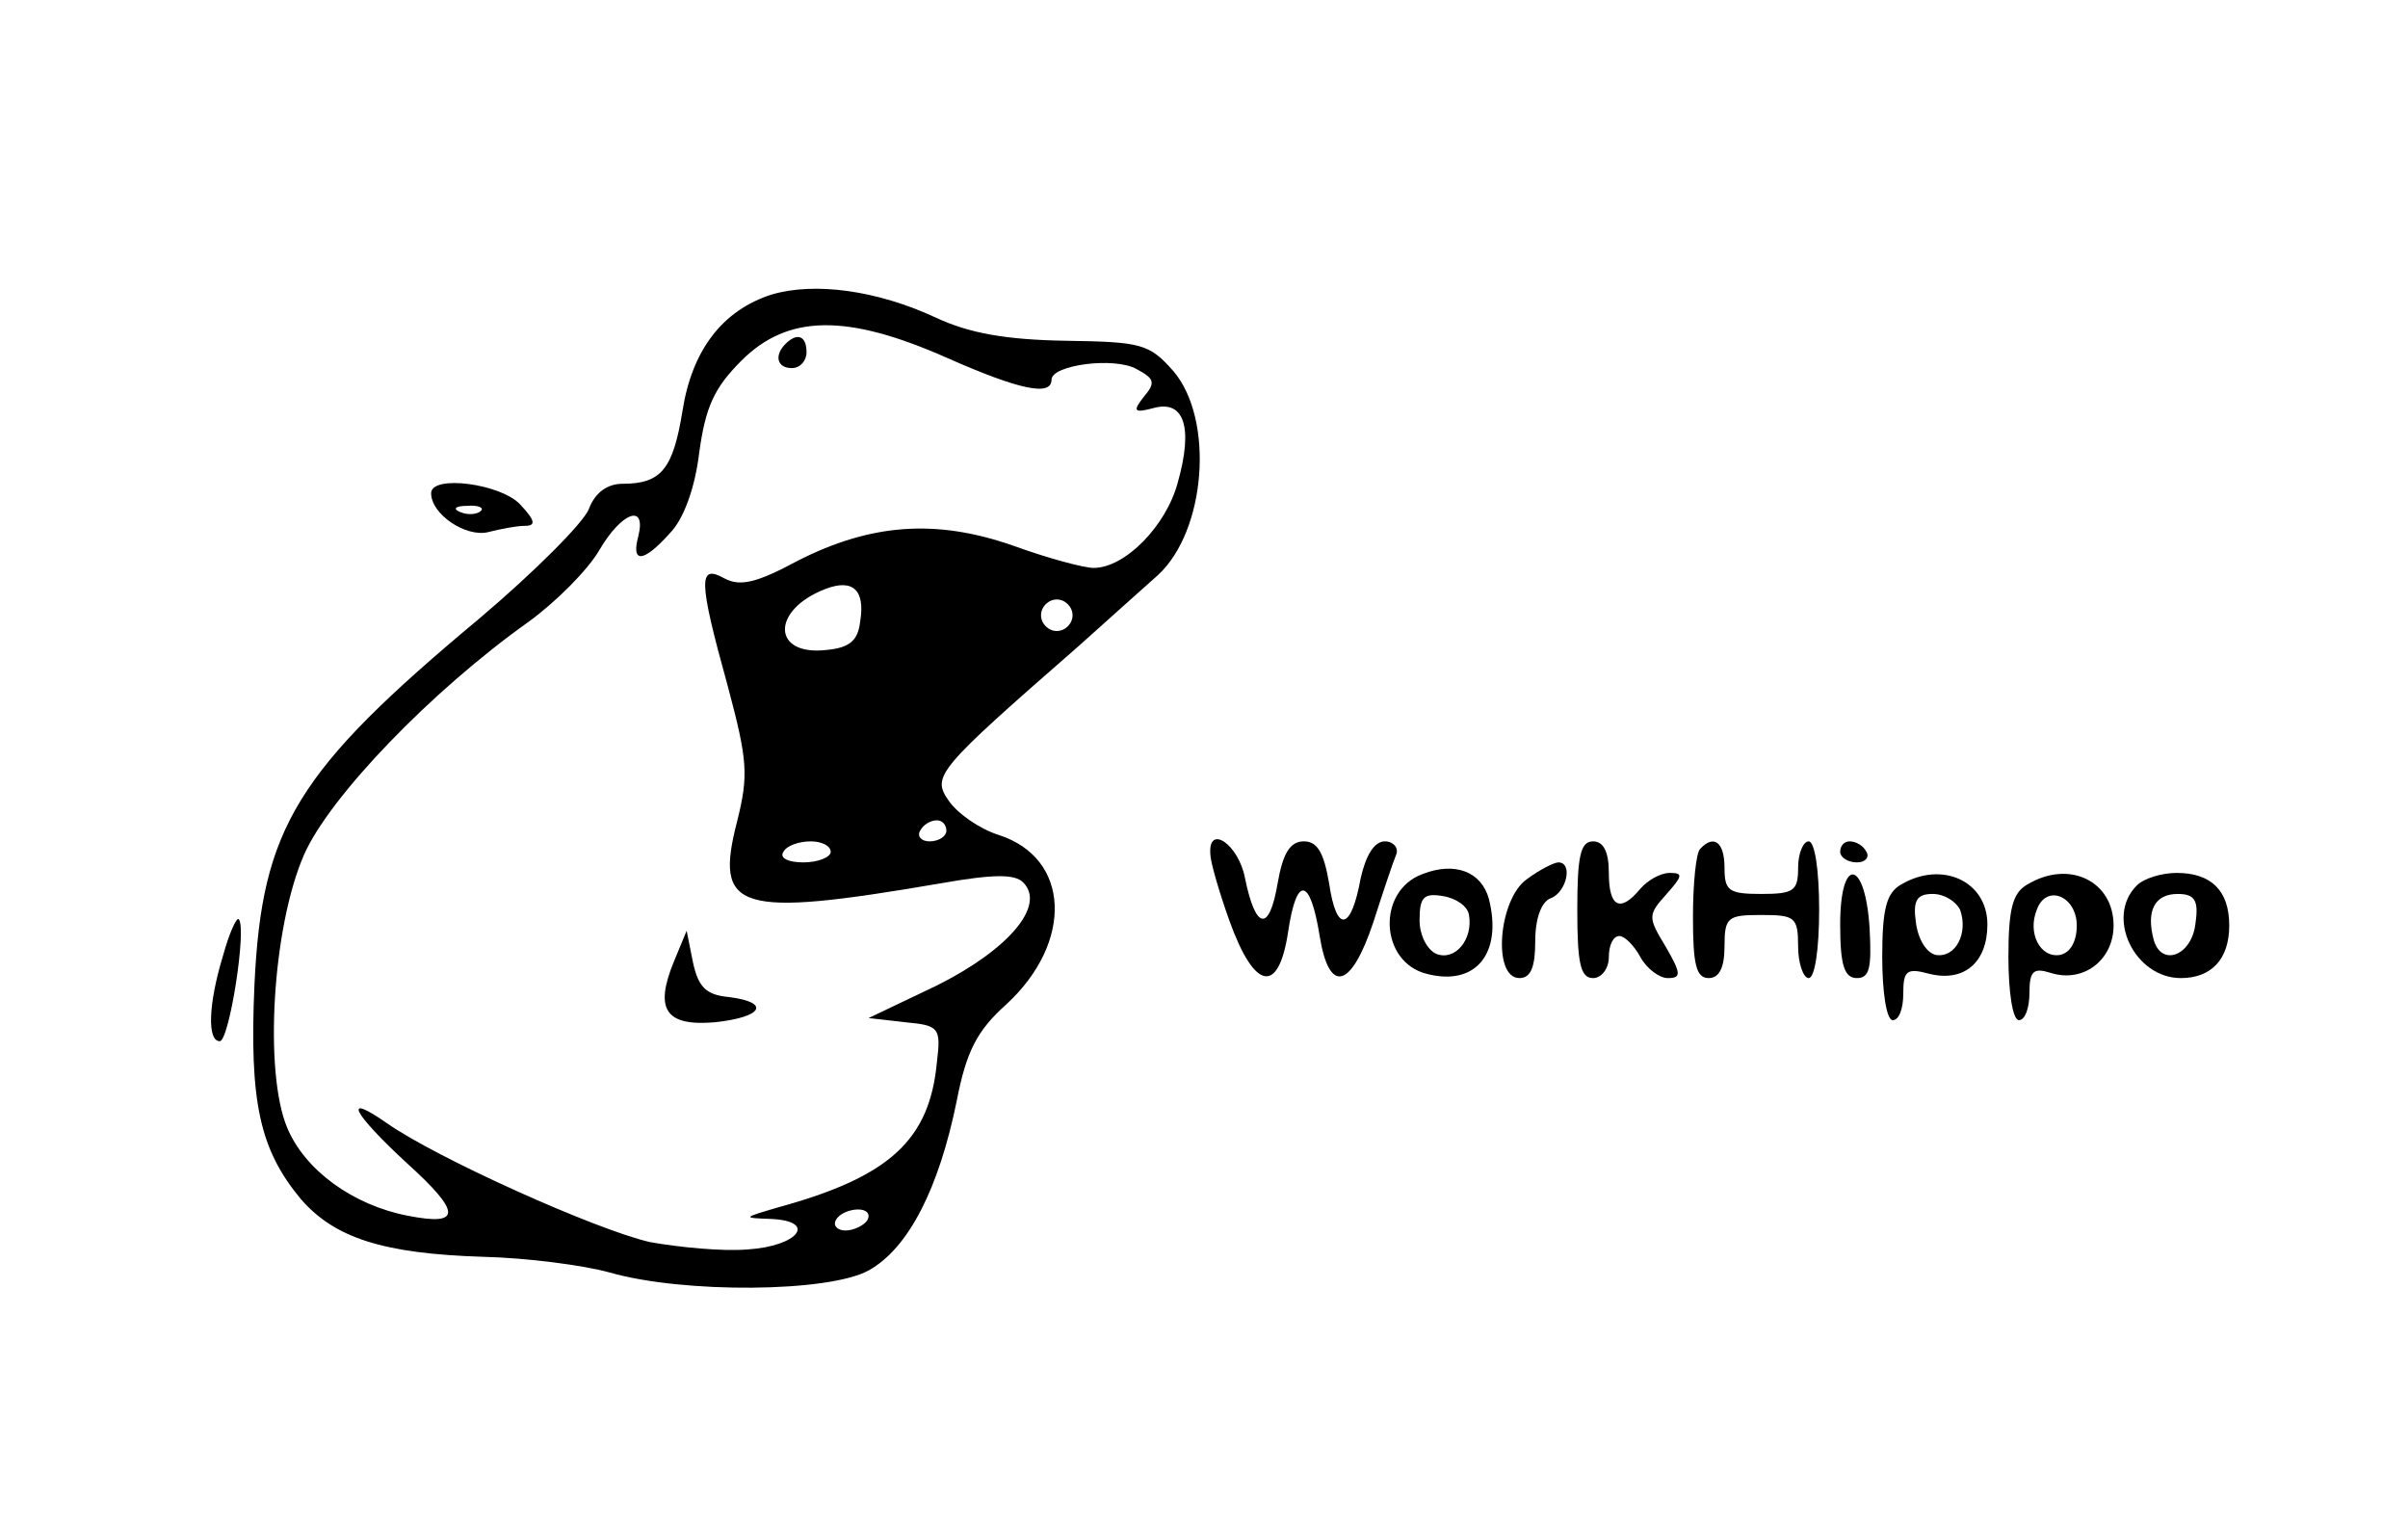 <?xml version="1.0" standalone="no"?>
<!DOCTYPE svg PUBLIC "-//W3C//DTD SVG 20010904//EN"
 "http://www.w3.org/TR/2001/REC-SVG-20010904/DTD/svg10.dtd">
<svg version="1.0" xmlns="http://www.w3.org/2000/svg"
 width="229pt" height="145pt" viewBox="0 0 229 145"
 preserveAspectRatio="xMidYMid meet">

<g transform="translate(0,145) scale(0.1,-0.1)"
fill="#000000" stroke="none">
<path d="M734 1170 c-47 -15 -76 -53 -85 -111 -9 -55 -20 -69 -57 -69 -14 0
-26 -8 -32 -24 -5 -13 -52 -60 -104 -104 -174 -145 -207 -199 -214 -348 -5
-112 5 -157 44 -204 32 -37 78 -52 173 -55 42 -1 96 -8 121 -15 70 -20 208
-19 246 2 38 21 67 78 84 162 9 46 19 66 47 91 64 59 61 139 -7 161 -19 6 -40
21 -48 33 -16 23 -11 29 123 146 31 28 65 58 76 68 46 42 54 148 15 194 -23
26 -30 28 -103 29 -56 1 -91 7 -123 22 -56 26 -115 34 -156 22z m166 -60 c70
-31 100 -37 100 -21 0 14 60 22 81 10 17 -9 18 -13 7 -26 -11 -14 -10 -16 9
-11 29 8 38 -18 23 -71 -11 -41 -50 -81 -80 -81 -9 0 -43 9 -76 21 -74 26
-136 21 -205 -14 -39 -21 -55 -25 -70 -17 -25 14 -25 -1 3 -102 19 -71 20 -85
9 -129 -22 -85 0 -92 193 -59 51 9 71 9 79 1 22 -22 -14 -64 -82 -98 l-65 -31
35 -4 c32 -3 34 -5 30 -38 -7 -74 -45 -109 -151 -138 -34 -10 -34 -10 -7 -11
45 -2 26 -26 -22 -29 -24 -2 -65 2 -93 7 -52 12 -203 80 -250 113 -43 30 -33
10 19 -38 52 -47 52 -60 1 -50 -52 10 -98 43 -115 84 -22 53 -14 190 16 259
24 55 121 156 214 222 26 19 56 49 67 68 21 36 45 45 37 13 -7 -26 5 -25 30 3
13 13 24 43 28 77 6 43 14 61 40 87 44 44 100 45 195 3z m-82 -251 c-2 -18
-10 -25 -32 -27 -52 -6 -53 38 -1 58 26 10 38 -1 33 -31z m202 6 c0 -8 -7 -15
-15 -15 -8 0 -15 7 -15 15 0 8 7 15 15 15 8 0 15 -7 15 -15z m-120 -205 c0 -5
-7 -10 -16 -10 -8 0 -12 5 -9 10 3 6 10 10 16 10 5 0 9 -4 9 -10z m-110 -20
c0 -5 -12 -10 -26 -10 -14 0 -23 4 -19 10 3 6 15 10 26 10 10 0 19 -4 19 -10z
m35 -350 c-3 -5 -13 -10 -21 -10 -8 0 -12 5 -9 10 3 6 13 10 21 10 8 0 12 -4
9 -10z"/>
<path d="M747 1123 c-11 -11 -8 -23 6 -23 8 0 14 7 14 15 0 16 -9 19 -20 8z"/>
<path d="M641 536 c-19 -46 -8 -62 39 -58 46 5 53 19 13 24 -22 2 -29 10 -34
33 l-6 30 -12 -29z"/>
<path d="M410 981 c0 -20 33 -42 54 -37 12 3 27 6 35 6 11 0 10 5 -4 20 -18
20 -85 29 -85 11z m47 -17 c-3 -3 -12 -4 -19 -1 -8 3 -5 6 6 6 11 1 17 -2 13
-5z"/>
<path d="M1151 638 c0 -7 8 -35 18 -63 24 -67 47 -71 56 -11 8 54 21 52 30 -4
9 -56 30 -50 51 13 9 28 19 58 22 65 2 6 -3 12 -11 12 -10 0 -18 -13 -23 -35
-9 -50 -23 -53 -30 -5 -5 29 -11 40 -24 40 -13 0 -20 -11 -25 -40 -8 -47 -21
-44 -31 5 -6 32 -35 52 -33 23z"/>
<path d="M1500 585 c0 -51 3 -65 15 -65 8 0 15 9 15 20 0 11 4 20 10 20 5 0
14 -9 20 -20 6 -11 18 -20 26 -20 13 0 13 4 -2 30 -17 28 -17 30 1 50 15 17
16 20 3 20 -9 0 -21 -7 -28 -15 -19 -23 -30 -18 -30 15 0 20 -5 30 -15 30 -12
0 -15 -14 -15 -65z"/>
<path d="M1617 643 c-4 -3 -7 -33 -7 -65 0 -45 3 -58 15 -58 10 0 15 10 15 30
0 28 3 30 35 30 32 0 35 -2 35 -30 0 -16 5 -30 10 -30 6 0 10 28 10 65 0 37
-4 65 -10 65 -5 0 -10 -11 -10 -25 0 -22 -4 -25 -35 -25 -31 0 -35 3 -35 25 0
24 -10 32 -23 18z"/>
<path d="M1750 640 c0 -5 7 -10 16 -10 8 0 12 5 9 10 -3 6 -10 10 -16 10 -5 0
-9 -4 -9 -10z"/>
<path d="M1353 619 c-44 -16 -41 -84 4 -95 46 -12 72 19 59 71 -7 26 -32 36
-63 24z m44 -39 c4 -23 -13 -44 -31 -37 -9 4 -16 18 -16 32 0 22 4 26 22 23
13 -2 24 -10 25 -18z"/>
<path d="M1452 614 c-27 -19 -33 -94 -7 -94 11 0 15 11 15 35 0 22 6 38 15 41
15 6 21 34 7 34 -4 0 -18 -7 -30 -16z"/>
<path d="M1750 571 c0 -39 4 -51 16 -51 12 0 14 10 12 47 -4 66 -28 70 -28 4z"/>
<path d="M1808 609 c-14 -8 -18 -23 -18 -69 0 -33 4 -60 10 -60 6 0 10 11 10
25 0 22 3 25 25 19 33 -8 55 11 55 47 0 41 -43 61 -82 38z m56 -24 c8 -22 -4
-46 -23 -43 -9 2 -17 15 -19 31 -3 21 1 27 16 27 11 0 22 -7 26 -15z"/>
<path d="M1928 609 c-14 -8 -18 -23 -18 -69 0 -33 4 -60 10 -60 6 0 10 12 10
26 0 21 4 24 20 19 31 -10 60 12 60 45 0 42 -42 63 -82 39z m47 -39 c0 -15 -6
-26 -16 -28 -19 -3 -31 21 -22 43 9 25 38 13 38 -15z"/>
<path d="M2032 608 c-30 -30 -2 -88 42 -88 29 0 46 18 46 50 0 33 -17 50 -50
50 -14 0 -31 -5 -38 -12z m56 -35 c-3 -32 -33 -43 -40 -16 -7 27 1 43 23 43
16 0 20 -6 17 -27z"/>
<path d="M212 541 c-14 -46 -15 -81 -3 -81 9 0 26 108 18 116 -2 2 -9 -13 -15
-35z"/>
</g>
</svg>
